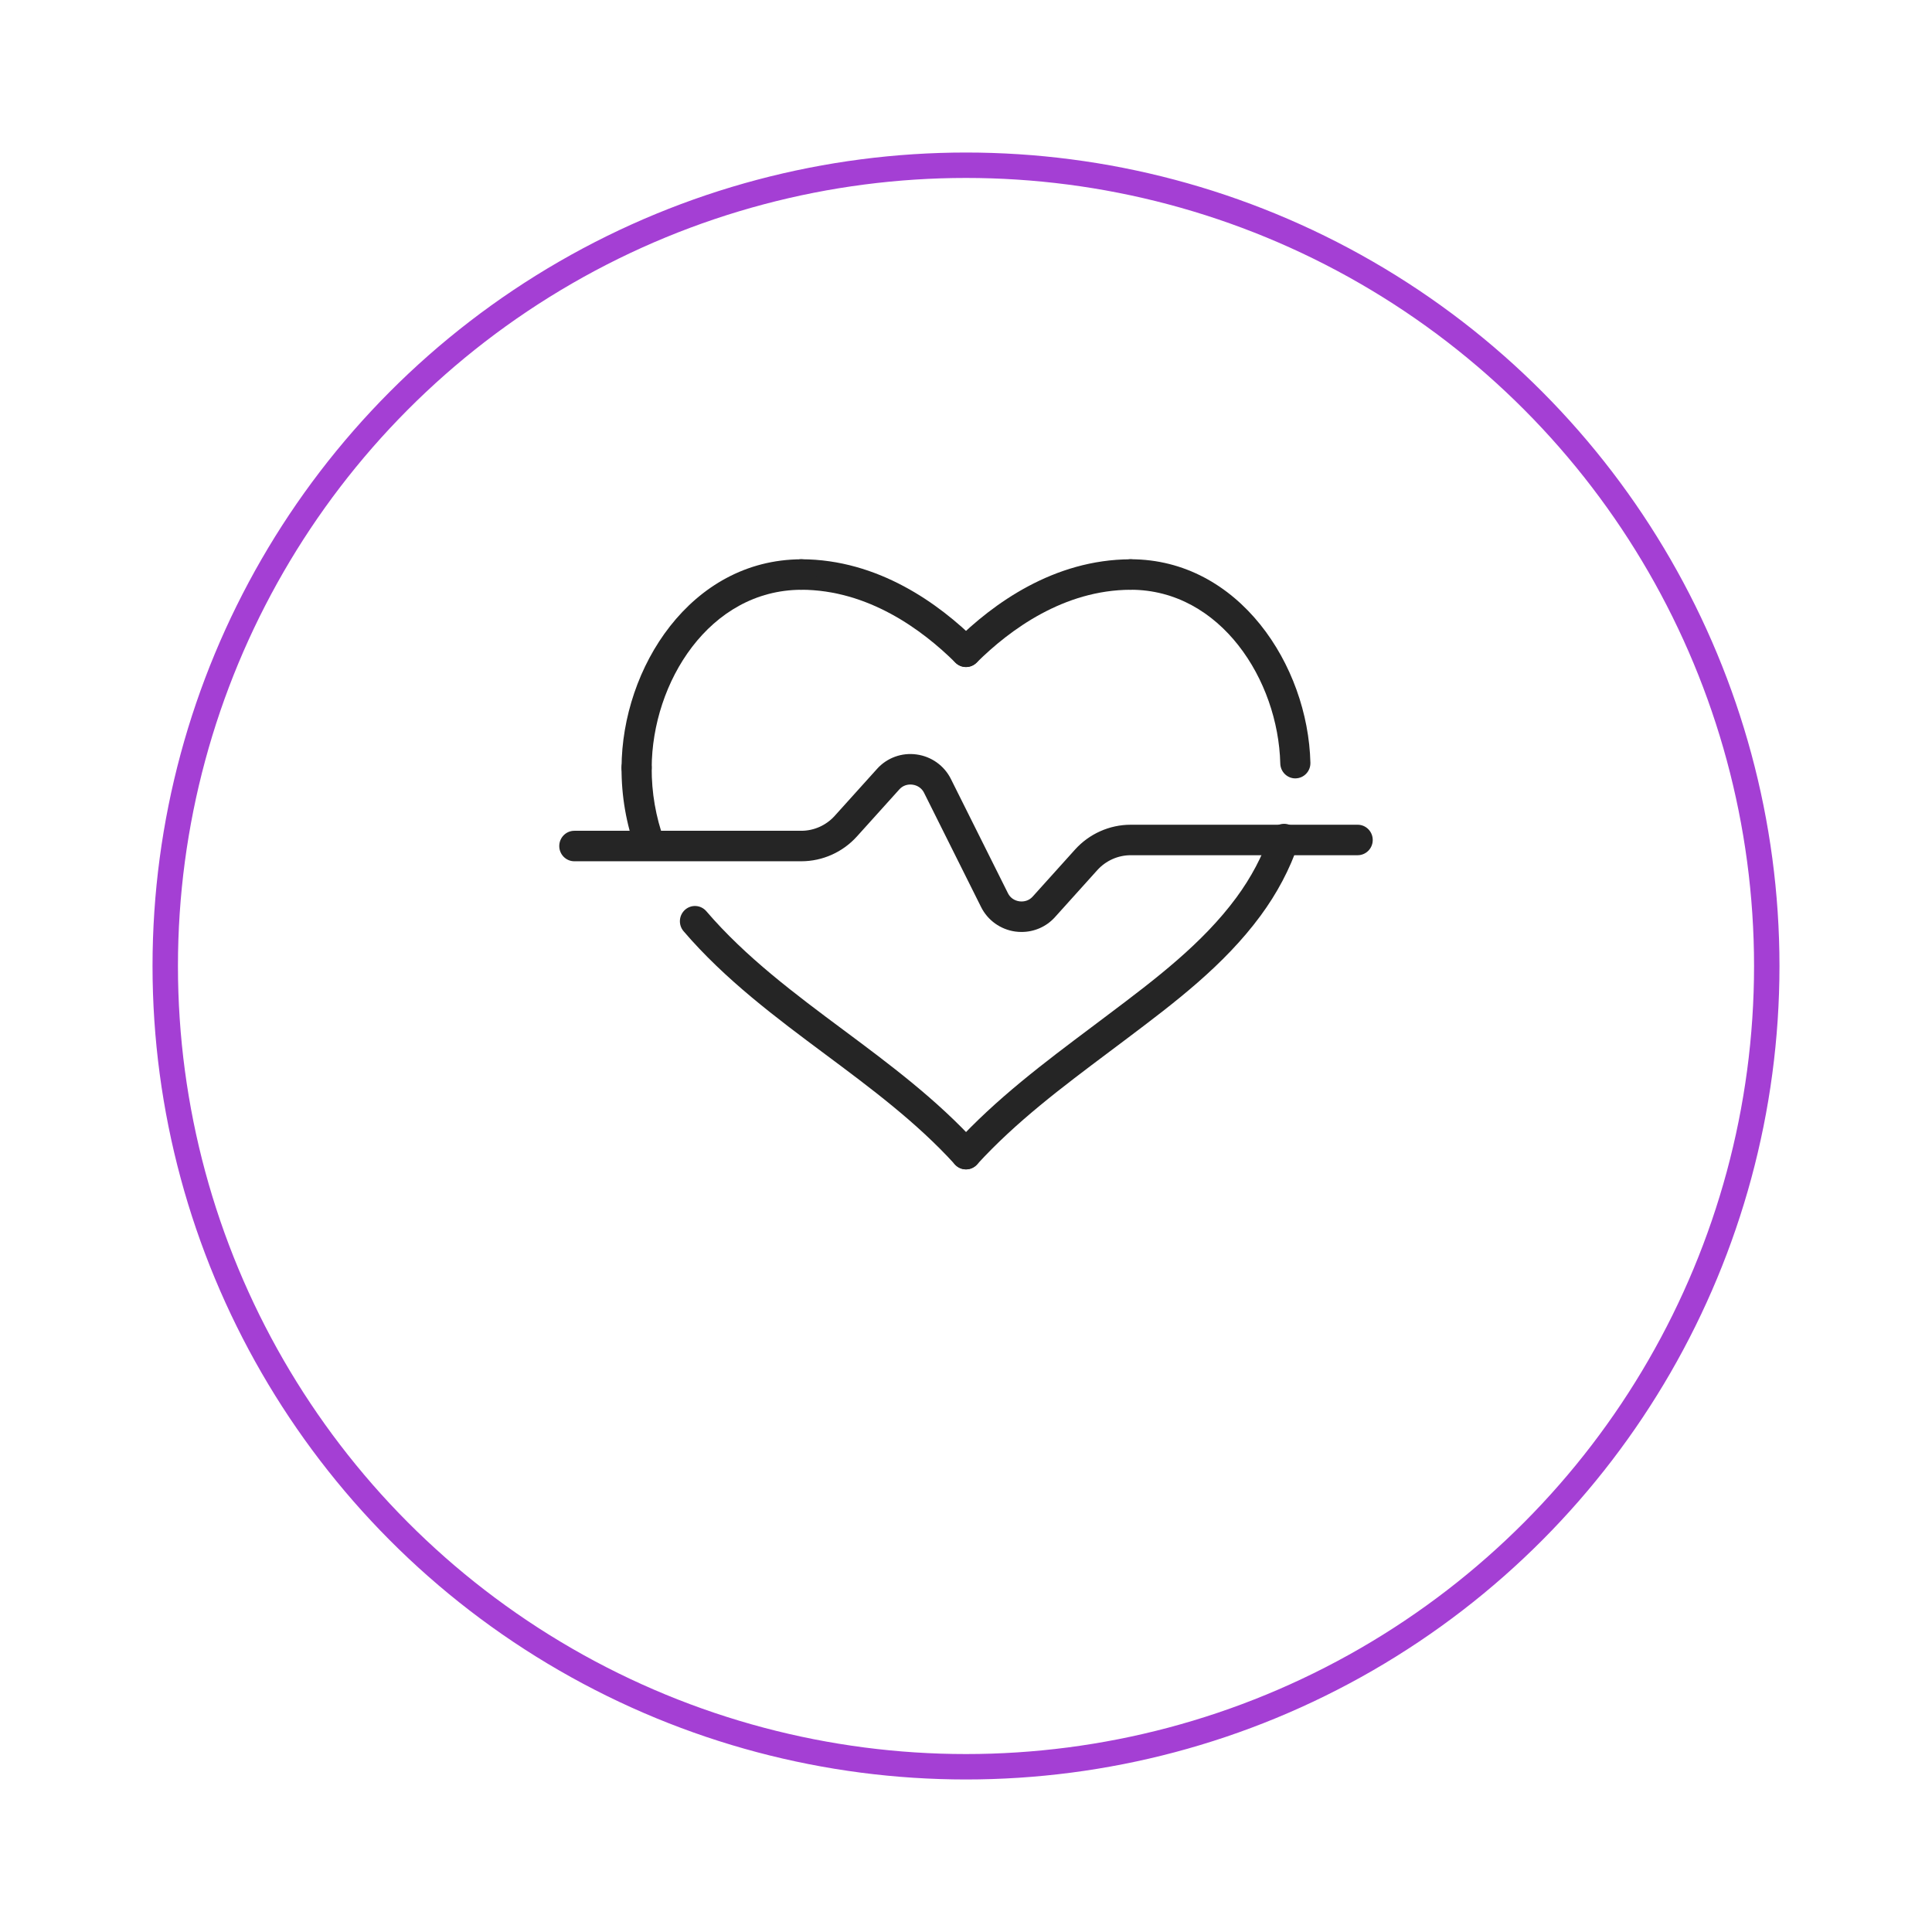 <svg width="76" height="76" viewBox="0 0 76 76" fill="none" xmlns="http://www.w3.org/2000/svg">
<g filter="url(#filter0_d_11_266)">
<circle cx="38" cy="34" r="32" fill="white"/>
<circle cx="38" cy="34" r="31.5" stroke="#A43FD4"/>
</g>
<path d="M40.187 36.661C40.104 36.661 40.023 36.656 39.94 36.645C39.358 36.564 38.855 36.204 38.594 35.682L36.348 31.182C36.261 31.01 36.098 30.895 35.898 30.867C35.7 30.839 35.51 30.906 35.381 31.049L33.711 32.902C33.151 33.524 32.353 33.88 31.522 33.88H22.593C22.265 33.88 22 33.612 22 33.281C22 32.95 22.265 32.681 22.593 32.681H31.521C32.02 32.681 32.499 32.467 32.835 32.094L34.505 30.241C34.895 29.808 35.478 29.597 36.058 29.679C36.641 29.759 37.144 30.119 37.405 30.641L39.652 35.141C39.738 35.314 39.902 35.428 40.101 35.456C40.3 35.482 40.489 35.417 40.619 35.274L42.288 33.421C42.848 32.799 43.647 32.443 44.478 32.443H53.407C53.735 32.443 54 32.712 54 33.043C54 33.374 53.735 33.642 53.407 33.642H44.479C43.98 33.642 43.502 33.856 43.165 34.229L41.495 36.083C41.159 36.455 40.683 36.661 40.187 36.661Z" fill="#252525"/>
<path d="M50.955 30.62C50.635 30.62 50.371 30.361 50.363 30.035C50.282 26.749 48.01 23.201 44.478 23.199C44.151 23.199 43.886 22.93 43.886 22.599C43.886 22.269 44.151 22 44.478 22H44.479C48.724 22.003 51.454 26.158 51.548 30.005C51.556 30.336 51.297 30.611 50.969 30.619C50.965 30.62 50.96 30.62 50.955 30.62Z" fill="#252525"/>
<path d="M38 46C37.856 46 37.711 45.947 37.597 45.84C37.357 45.616 37.342 45.236 37.565 44.993C39.183 43.225 41.092 41.792 42.939 40.407L43.627 39.889C45.431 38.53 47.296 37.125 48.636 35.307C49.215 34.52 49.659 33.682 49.954 32.812C50.06 32.499 50.394 32.332 50.708 32.44C51.017 32.548 51.182 32.889 51.075 33.202C50.741 34.189 50.239 35.138 49.586 36.024C48.143 37.982 46.207 39.44 44.336 40.851L43.645 41.37C41.759 42.785 39.978 44.121 38.434 45.807C38.318 45.935 38.159 46 38 46Z" fill="#252525"/>
<path d="M25.571 33.853C25.33 33.853 25.103 33.703 25.015 33.46C24.634 32.412 24.444 31.314 24.45 30.197C24.452 29.867 24.717 29.601 25.043 29.601H25.047C25.374 29.602 25.637 29.872 25.636 30.204C25.63 31.177 25.796 32.134 26.127 33.047C26.24 33.358 26.083 33.702 25.775 33.816C25.709 33.841 25.639 33.853 25.571 33.853Z" fill="#252525"/>
<path d="M38 46C37.839 46 37.681 45.935 37.564 45.806C36.069 44.159 34.242 42.798 32.475 41.482C30.534 40.036 28.526 38.541 26.89 36.632C26.676 36.382 26.703 36.004 26.95 35.786C27.198 35.569 27.571 35.596 27.786 35.846C29.335 37.655 31.288 39.109 33.178 40.516C34.991 41.866 36.865 43.262 38.437 44.995C38.658 45.239 38.642 45.618 38.401 45.842C38.287 45.948 38.143 46 38 46Z" fill="#252525"/>
<path d="M38 26.239C37.85 26.239 37.701 26.182 37.585 26.068C36.268 24.763 34.147 23.206 31.521 23.199C31.193 23.198 30.929 22.929 30.929 22.598C30.93 22.268 31.195 22 31.522 22H31.523C34.549 22.007 36.941 23.751 38.415 25.211C38.65 25.443 38.652 25.823 38.424 26.059C38.307 26.179 38.154 26.239 38 26.239Z" fill="#252525"/>
<path d="M38 26.239C37.846 26.239 37.693 26.179 37.577 26.059C37.348 25.823 37.351 25.444 37.585 25.212C39.06 23.751 41.451 22.008 44.478 22.001H44.479C44.805 22.001 45.071 22.268 45.072 22.599C45.072 22.93 44.808 23.199 44.48 23.2C41.853 23.206 39.732 24.763 38.416 26.068C38.299 26.182 38.15 26.239 38 26.239Z" fill="#252525"/>
<path d="M25.043 30.8C25.042 30.8 25.042 30.8 25.041 30.8C24.713 30.799 24.449 30.529 24.45 30.198C24.465 26.267 27.172 22.015 31.52 22.001H31.522C31.848 22.001 32.113 22.268 32.114 22.598C32.116 22.929 31.851 23.198 31.524 23.2C27.903 23.212 25.648 26.844 25.636 30.203C25.634 30.532 25.369 30.8 25.043 30.8Z" fill="#252525"/>
<defs>
<filter id="filter0_d_11_266" x="0" y="0" width="76" height="76" filterUnits="userSpaceOnUse" color-interpolation-filters="sRGB">
<feFlood flood-opacity="0" result="BackgroundImageFix"/>
<feColorMatrix in="SourceAlpha" type="matrix" values="0 0 0 0 0 0 0 0 0 0 0 0 0 0 0 0 0 0 127 0" result="hardAlpha"/>
<feOffset dy="4"/>
<feGaussianBlur stdDeviation="3"/>
<feComposite in2="hardAlpha" operator="out"/>
<feColorMatrix type="matrix" values="0 0 0 0 0 0 0 0 0 0 0 0 0 0 0 0 0 0 0.1 0"/>
<feBlend mode="normal" in2="BackgroundImageFix" result="effect1_dropShadow_11_266"/>
<feBlend mode="normal" in="SourceGraphic" in2="effect1_dropShadow_11_266" result="shape"/>
</filter>
</defs>
</svg>
